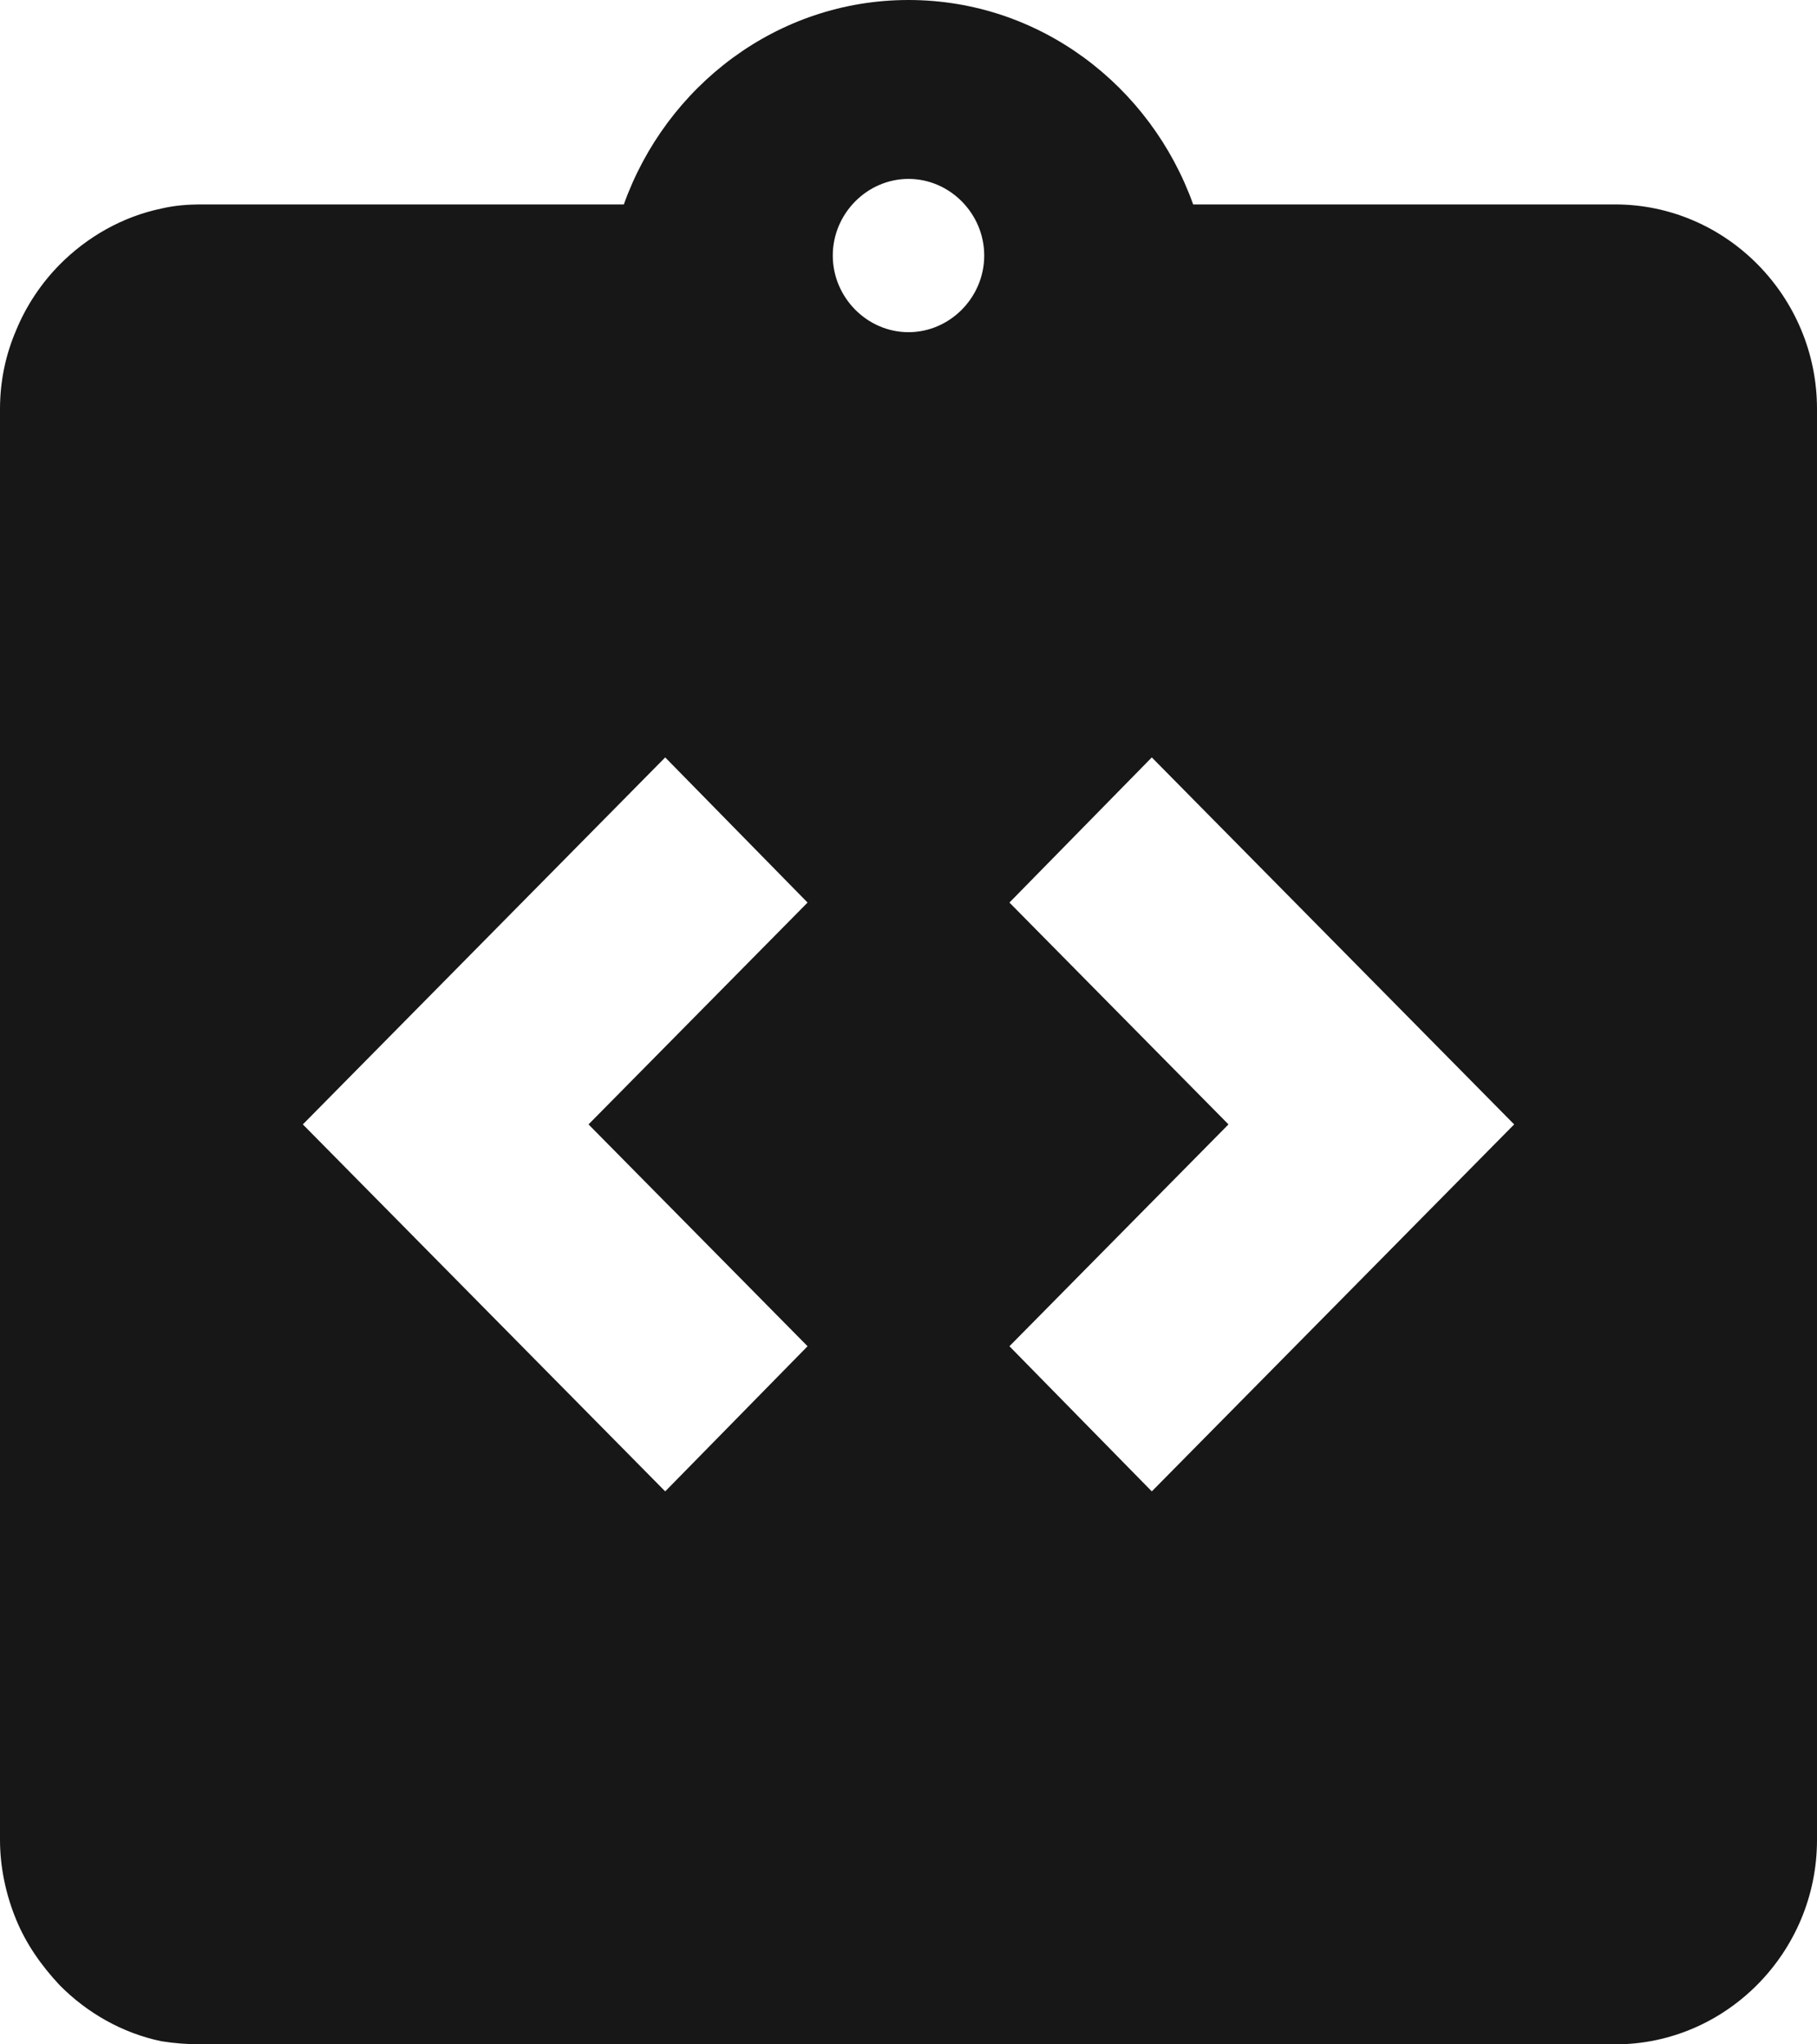 <svg width="40" height="45" viewBox="0 0 40 45" fill="none" xmlns="http://www.w3.org/2000/svg">
<path d="M35.556 4.5H26.267C25.333 1.89 22.889 0 20 0C17.111 0 14.667 1.89 13.733 4.5H4.444C4.133 4.5 3.844 4.522 3.556 4.59C2.689 4.77 1.911 5.22 1.311 5.827C0.911 6.232 0.578 6.728 0.356 7.268C0.133 7.785 0 8.37 0 9V40.5C0 41.108 0.133 41.715 0.356 42.255C0.578 42.795 0.911 43.267 1.311 43.695C1.911 44.303 2.689 44.752 3.556 44.932C3.844 44.977 4.133 45 4.444 45H35.556C38 45 40 42.975 40 40.5V9C40 6.525 38 4.5 35.556 4.5ZM17.778 29.633L14.644 32.828L6.667 24.75L14.644 16.672L17.778 19.867L12.956 24.75L17.778 29.633ZM20 7.312C19.089 7.312 18.333 6.548 18.333 5.625C18.333 4.702 19.089 3.938 20 3.938C20.911 3.938 21.667 4.702 21.667 5.625C21.667 6.548 20.911 7.312 20 7.312ZM25.356 32.828L22.222 29.633L27.044 24.75L22.222 19.867L25.356 16.672L33.333 24.75L25.356 32.828Z" fill="#171717"/>
</svg>
